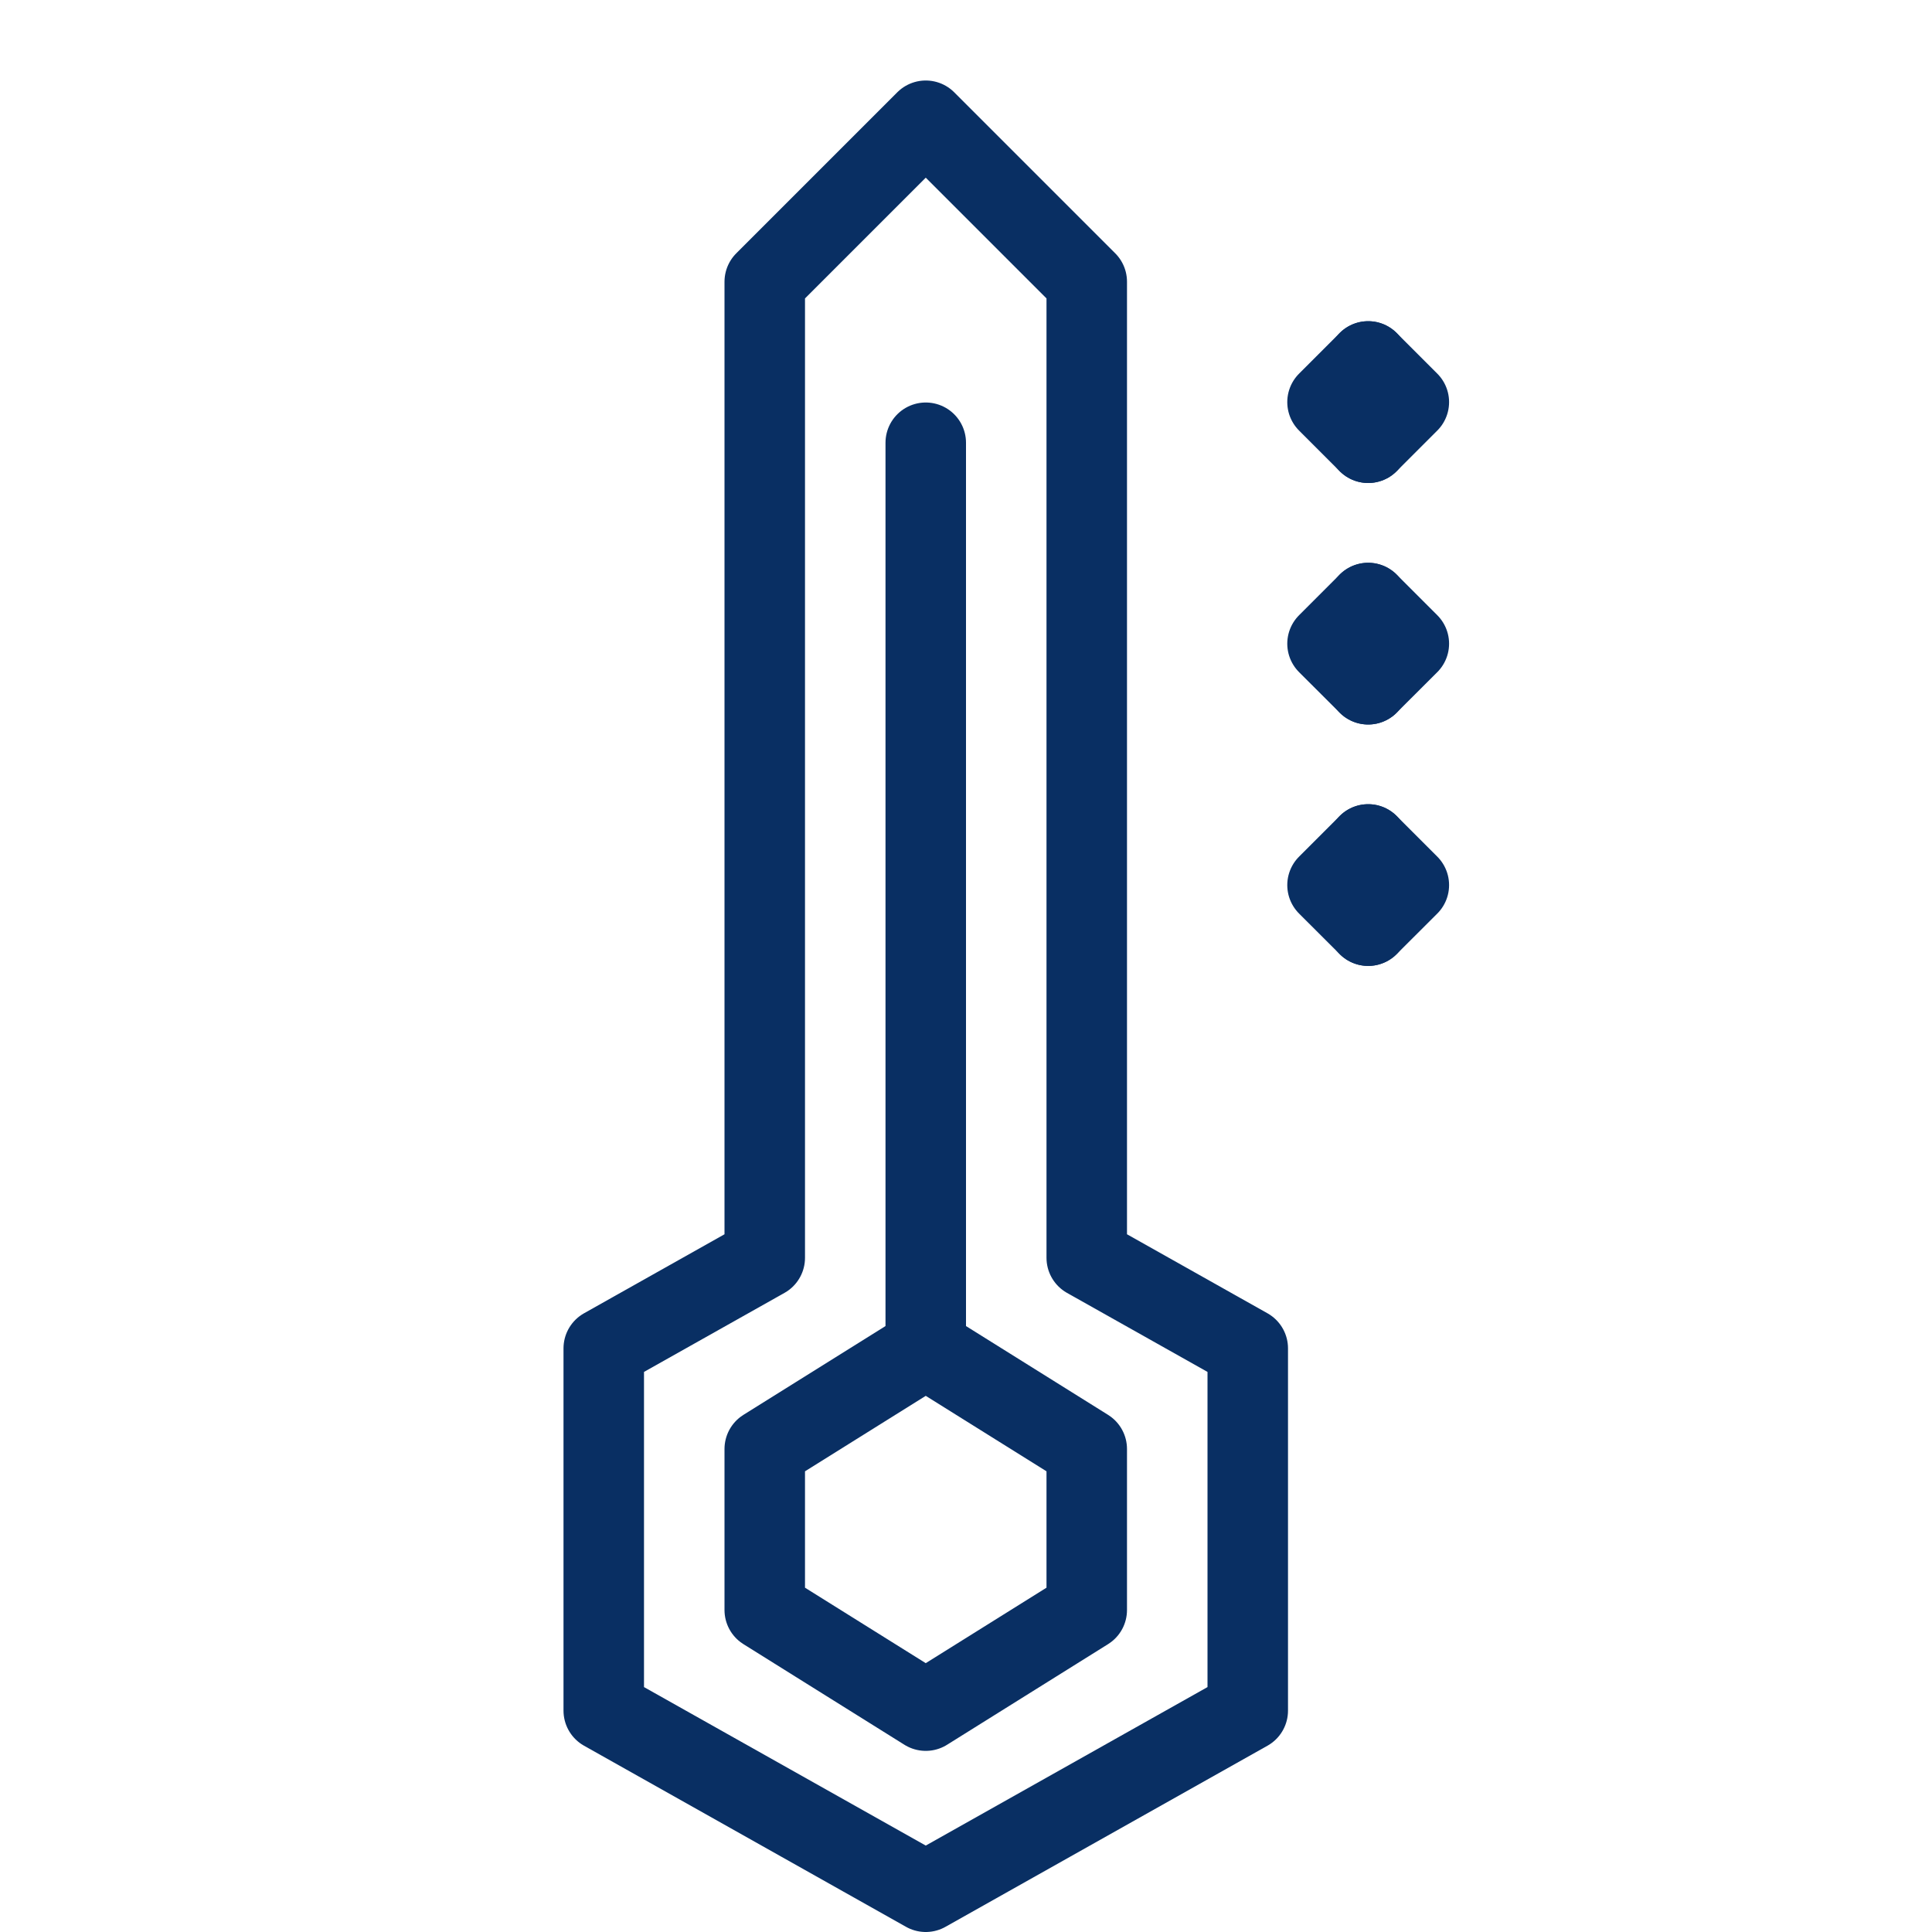 <svg xmlns="http://www.w3.org/2000/svg" fill="none" viewBox="0 0 24 24" id="Thermometer-High--Streamline-Cyber">
  <desc>
    Thermometer High Streamline Icon: https://streamlinehq.com
  </desc>
  <path stroke="#092f63" stroke-linecap="round" stroke-linejoin="round" stroke-miterlimit="10" d="M11.5 21.25 9.5 20v-2l2 -1.25 2 1.25v2l-2 1.25Z" stroke-width="1"></path>
  <path stroke="#092f63" stroke-linecap="round" stroke-linejoin="round" stroke-miterlimit="10" d="M11.5 5.5v11.25" stroke-width="1"></path>
  <path stroke="#092f63" stroke-linejoin="round" stroke-miterlimit="10" d="M13.5 15.625V3.5l-2 -2 -2 2v12.125l-2 1.125v4.5l4 2.25 4 -2.25v-4.5l-2 -1.125Z" stroke-width="1"></path>
  <path stroke="#092f63" stroke-linecap="round" stroke-linejoin="round" d="m16.996 4.49 0.505 0.505 -0.505 0.505" stroke-width="1"></path>
  <path stroke="#092f63" stroke-linecap="round" stroke-linejoin="round" d="m16.996 4.49 -0.505 0.505 0.505 0.505" stroke-width="1"></path>
  <path stroke="#092f63" stroke-linecap="round" stroke-linejoin="round" d="m16.996 7.491 0.505 0.505 -0.505 0.504" stroke-width="1"></path>
  <path stroke="#092f63" stroke-linecap="round" stroke-linejoin="round" d="m16.996 7.491 -0.505 0.505 0.505 0.504" stroke-width="1"></path>
  <path stroke="#092f63" stroke-linecap="round" stroke-linejoin="round" d="m16.996 10.49 0.505 0.505 -0.505 0.504" stroke-width="1"></path>
  <path stroke="#092f63" stroke-linecap="round" stroke-linejoin="round" d="m16.996 10.49 -0.505 0.505 0.505 0.504" stroke-width="1"></path>
</svg>